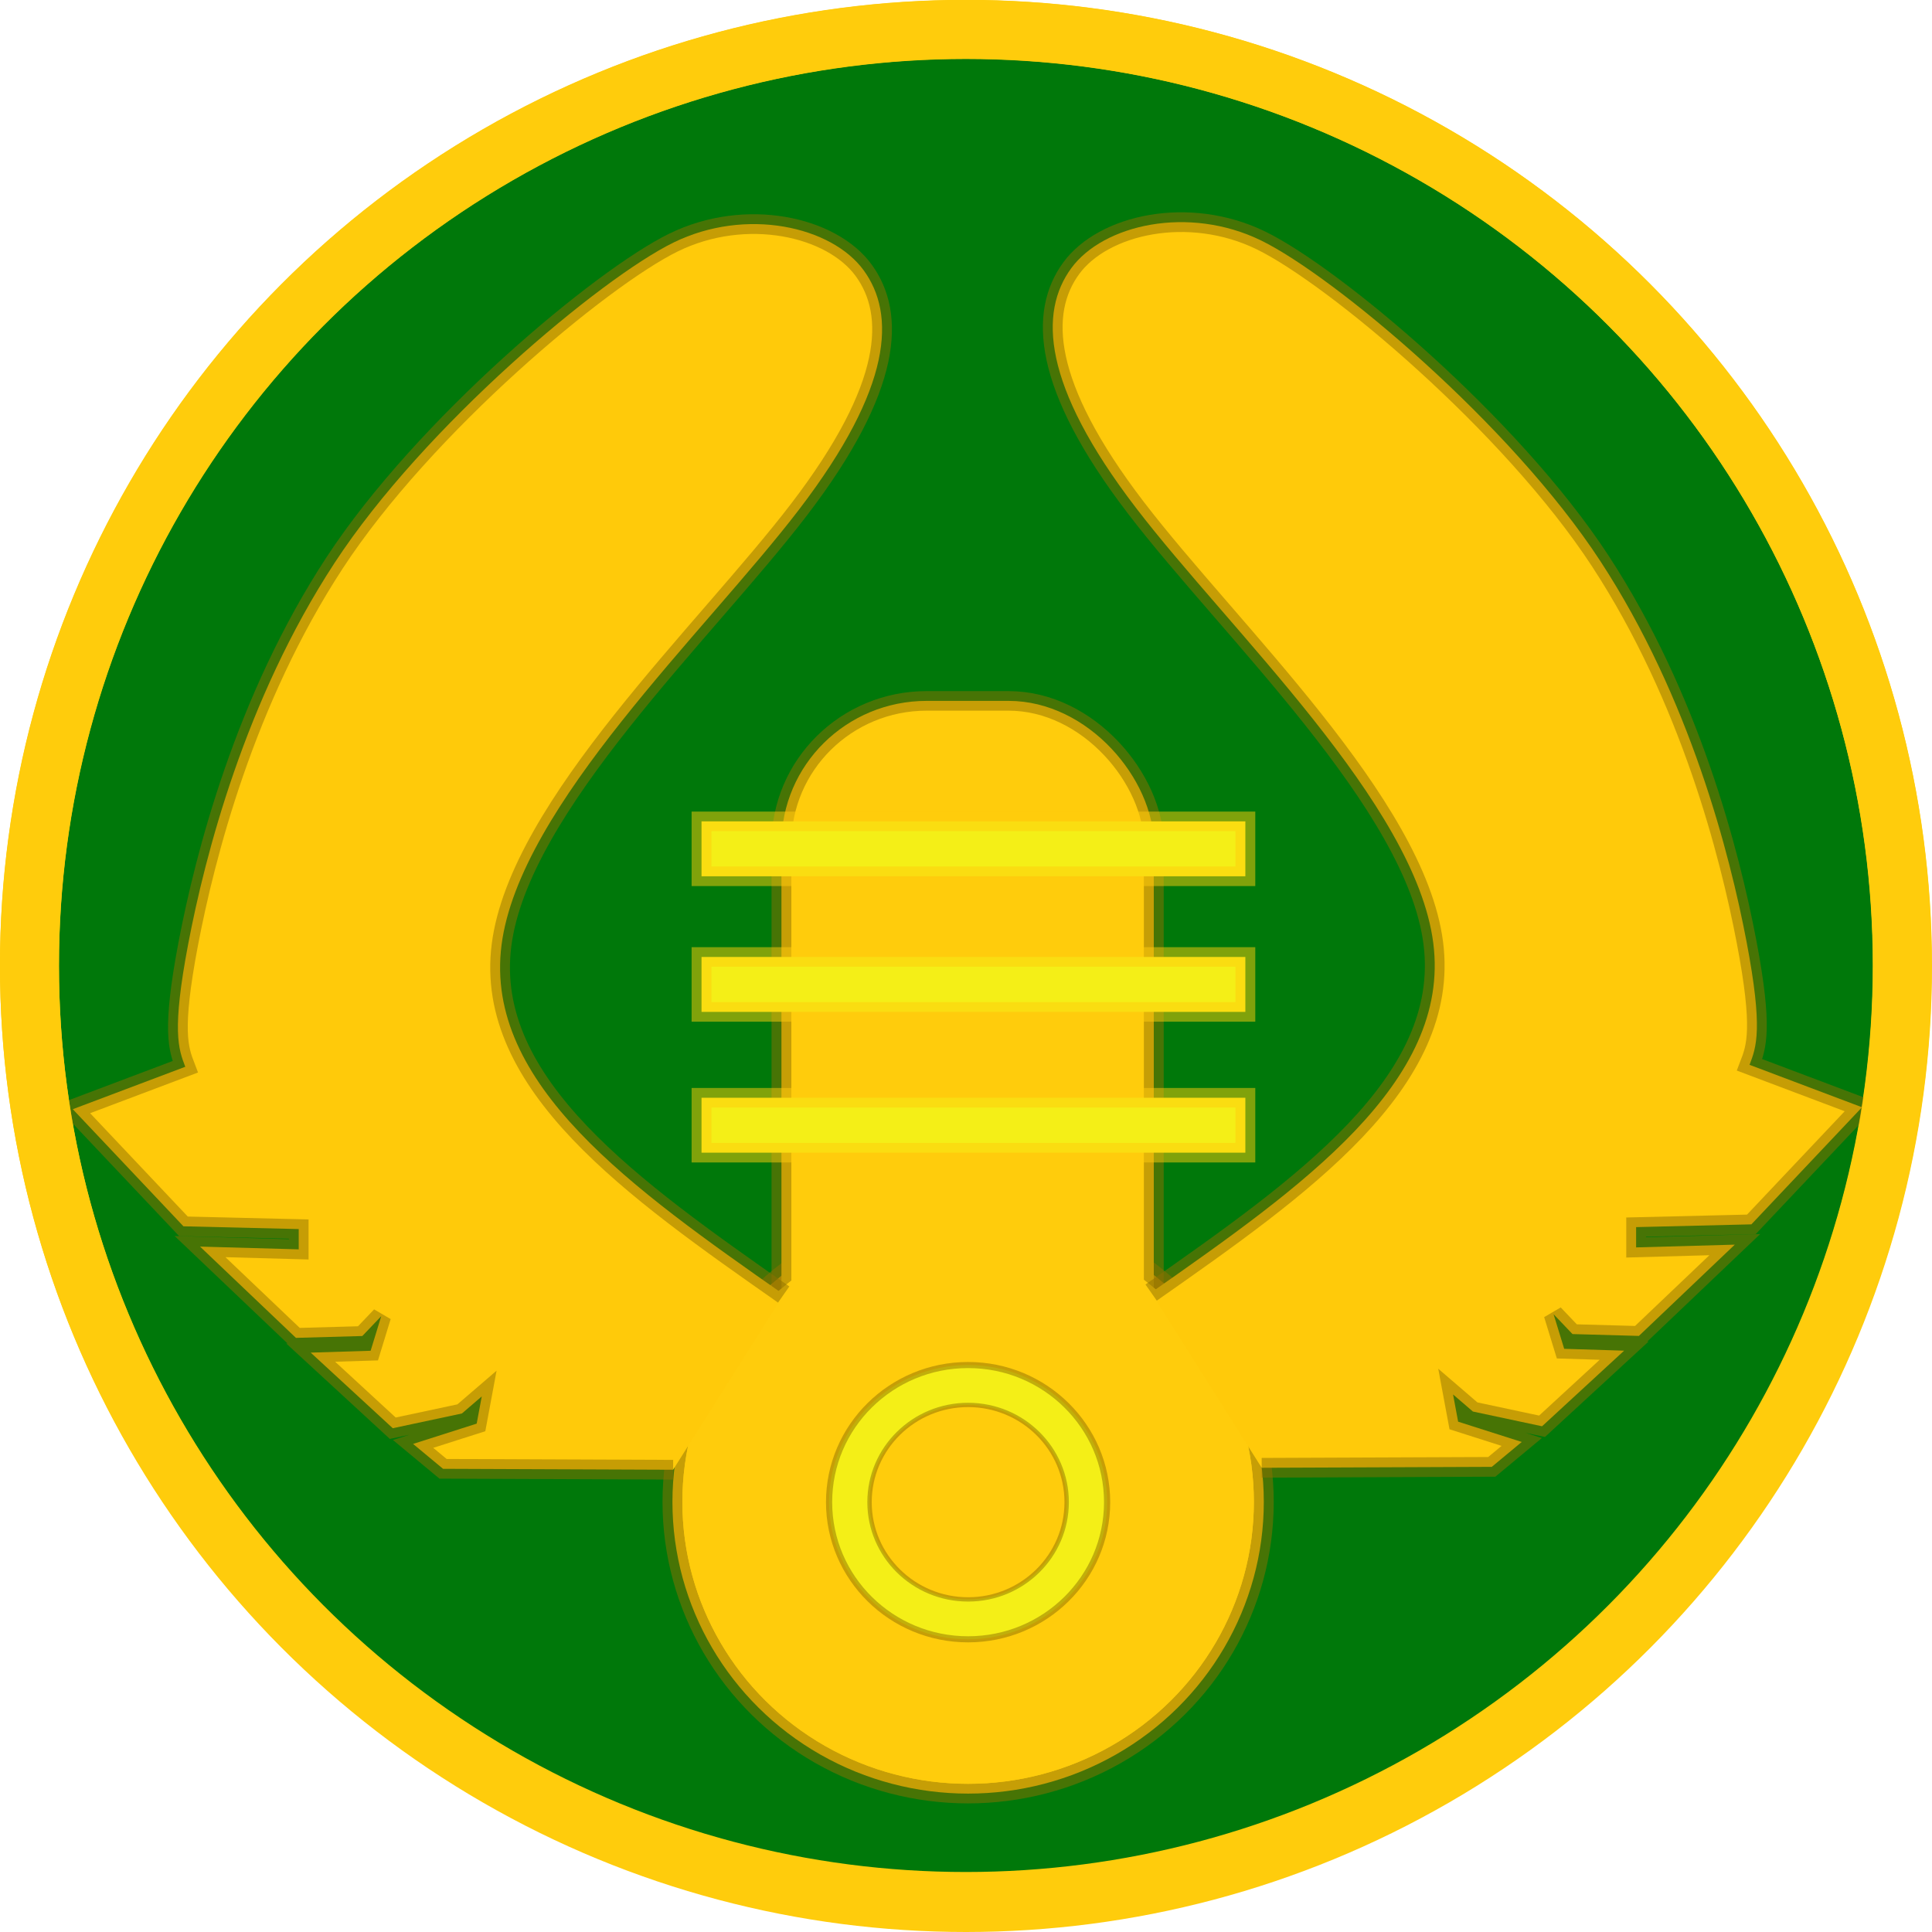 <?xml version="1.0" encoding="UTF-8" standalone="no"?>
<!-- Created with Inkscape (http://www.inkscape.org/) -->

<svg
   width="98mm"
   height="98mm"
   viewBox="0 0 98 98"
   version="1.1"
   id="svg1"
   inkscape:version="1.3 (0e150ed6c4, 2023-07-21)"
   sodipodi:docname="mkspeedLogo_notextWIP.svg"
   xmlns:inkscape="http://www.inkscape.org/namespaces/inkscape"
   xmlns:sodipodi="http://sodipodi.sourceforge.net/DTD/sodipodi-0.dtd"
   xmlns="http://www.w3.org/2000/svg"
   xmlns:svg="http://www.w3.org/2000/svg">
  <sodipodi:namedview
     id="namedview1"
     pagecolor="#ffffff"
     bordercolor="#000000"
     borderopacity="0.25"
     inkscape:showpageshadow="2"
     inkscape:pageopacity="0.0"
     inkscape:pagecheckerboard="true"
     inkscape:deskcolor="#d1d1d1"
     inkscape:document-units="mm"
     inkscape:zoom="1.4142136"
     inkscape:cx="50.558135"
     inkscape:cy="213.8998"
     inkscape:window-width="2560"
     inkscape:window-height="1417"
     inkscape:window-x="1912"
     inkscape:window-y="-8"
     inkscape:window-maximized="1"
     inkscape:current-layer="layer4" />
  <defs
     id="defs1">
    <inkscape:path-effect
       effect="bspline"
       id="path-effect27"
       is_visible="true"
       lpeversion="1.3"
       weight="33.333"
       steps="2"
       helper_size="0"
       apply_no_weight="true"
       apply_with_weight="true"
       only_selected="false"
       uniform="false" />
    <inkscape:path-effect
       effect="bspline"
       id="path-effect25"
       is_visible="true"
       lpeversion="1.3"
       weight="33.333"
       steps="2"
       helper_size="0"
       apply_no_weight="true"
       apply_with_weight="true"
       only_selected="false"
       uniform="false" />
    <inkscape:path-effect
       effect="bspline"
       id="path-effect23"
       is_visible="true"
       lpeversion="1.3"
       weight="33.333"
       steps="2"
       helper_size="0"
       apply_no_weight="true"
       apply_with_weight="true"
       only_selected="false"
       uniform="false" />
    <inkscape:path-effect
       effect="bspline"
       id="path-effect22"
       is_visible="true"
       lpeversion="1.3"
       weight="33.333"
       steps="2"
       helper_size="0"
       apply_no_weight="true"
       apply_with_weight="true"
       only_selected="false"
       uniform="false" />
    <inkscape:path-effect
       effect="bspline"
       id="path-effect21"
       is_visible="true"
       lpeversion="1.3"
       weight="33.333"
       steps="2"
       helper_size="0"
       apply_no_weight="true"
       apply_with_weight="true"
       only_selected="false"
       uniform="false" />
    <inkscape:path-effect
       effect="spiro"
       id="path-effect16"
       is_visible="true"
       lpeversion="1" />
    <inkscape:path-effect
       effect="bspline"
       id="path-effect15"
       is_visible="true"
       lpeversion="1.3"
       weight="33.333"
       steps="2"
       helper_size="0"
       apply_no_weight="true"
       apply_with_weight="true"
       only_selected="false"
       uniform="false" />
    <inkscape:path-effect
       effect="spiro"
       id="path-effect6"
       is_visible="true"
       lpeversion="1" />
    <inkscape:path-effect
       effect="powerstroke"
       id="path-effect4"
       is_visible="true"
       lpeversion="1.3"
       scale_width="1"
       interpolator_type="CubicBezierJohan"
       interpolator_beta="0.2"
       start_linecap_type="zerowidth"
       end_linecap_type="zerowidth"
       offset_points="0,4.992"
       linejoin_type="extrp_arc"
       miter_limit="4"
       not_jump="false"
       sort_points="true"
       message="&lt;b&gt;Ctrl + click&lt;/b&gt; on existing node and move it" />
    <rect
       x="103.886"
       y="552.066"
       width="96.528"
       height="14.43"
       id="rect3" />
    <rect
       x="110.781"
       y="560.341"
       width="350.27"
       height="182.49"
       id="rect2" />
    <inkscape:path-effect
       effect="fill_between_many"
       method="bsplinespiro"
       autoreverse="false"
       close="false"
       join="false"
       linkedpaths="#path4,0,1"
       id="path-effect5"
       is_visible="true"
       lpeversion="0" />
  </defs>
  <g
     inkscape:groupmode="layer"
     id="layer4"
     inkscape:label="inner symbol"
     transform="matrix(1.111,0,0,1.096,-21.441,-26.292)">
    <g
       inkscape:groupmode="layer"
       id="layer3"
       inkscape:label="inner Circle"
       transform="matrix(0.9,0,0,0.912,4.896,9.389)"
       style="display:inline">
      <circle
         style="display:inline;fill:#00780a;fill-opacity:1;stroke:#ffcc0c;stroke-width:2.992;stroke-dasharray:none;stroke-opacity:1"
         id="path3"
         cx="65"
         cy="65"
         r="47.504"
         inkscape:label="InnerYellowCircle" />
    </g>
    <circle
       style="fill:#ffcc0c;fill-opacity:1;stroke:#8f7100;stroke-width:0.906;stroke-miterlimit:4;stroke-dasharray:none;stroke-opacity:0.5"
       id="path7"
       cx="63.5"
       cy="93.5"
       r="13.5" />
    <rect
       style="display:inline;fill:#ffcc0c;fill-opacity:1;stroke:#8f7100;stroke-width:0.906;stroke-miterlimit:4;stroke-dasharray:none;stroke-opacity:0.5"
       id="rect7"
       width="17"
       height="37"
       x="54.977"
       y="56.427"
       ry="6.629" />
    <ellipse
       style="fill:#ffcc0c;fill-opacity:1;stroke:none;stroke-width:0.876;stroke-miterlimit:4;stroke-dasharray:none;stroke-opacity:0.5"
       id="circle11"
       cx="63.5"
       cy="93.5"
       rx="13.045"
       ry="13.045" />
    <circle
       style="fill:#f4ef17;fill-opacity:1;stroke:#8f7000;stroke-width:0.282;stroke-miterlimit:4;stroke-dasharray:none;stroke-opacity:0.5"
       id="circle8"
       cx="63.499"
       cy="93.512"
       r="6.347" />
    <circle
       style="fill:#ffcc0c;fill-opacity:1;stroke:#8f7100;stroke-width:0.2;stroke-miterlimit:4;stroke-dasharray:none;stroke-opacity:0.5"
       id="path8"
       cx="63.499"
       cy="93.512"
       r="4.5" />
    <rect
       style="fill:#f4ef17;fill-opacity:1;stroke:#ffcc0c;stroke-width:0.906;stroke-miterlimit:4;stroke-dasharray:none;stroke-opacity:0.5"
       id="rect9"
       width="24.83"
       height="2.542"
       x="51.328"
       y="62.003" />
    <rect
       style="fill:#f4ef17;fill-opacity:1;stroke:#ffcc0c;stroke-width:0.906;stroke-miterlimit:4;stroke-dasharray:none;stroke-opacity:0.5"
       id="rect10"
       width="24.83"
       height="2.542"
       x="51.328"
       y="68.279" />
    <rect
       style="fill:#f4ef17;fill-opacity:1;stroke:#ffcc0c;stroke-width:0.906;stroke-miterlimit:4;stroke-dasharray:none;stroke-opacity:0.5"
       id="rect11"
       width="24.83"
       height="2.542"
       x="51.328"
       y="74.795" />
  </g>
  <g
     inkscape:groupmode="layer"
     id="layer5"
     inkscape:label="wingLeft"
     transform="translate(-16,-16)">
    <path
       style="opacity:1;fill:#ffca0a;fill-opacity:1;stroke:#8f7000;stroke-width:1;stroke-dasharray:none;stroke-opacity:0.5"
       d="M 55.752,81.664 C 48.144,76.332 40.536,71 41.44,63.938 42.345,56.875 51.761,48.082 56.532,41.846 c 4.771,-6.236 4.896,-9.916 3.275,-12.138 -1.621,-2.222 -5.962,-3.209 -9.642,-1.406 -3.679,1.804 -12.65,9.3 -17.198,16.257 -4.548,6.957 -6.571,14.869 -7.417,19.306 -0.845,4.437 -0.499,5.342 -0.152,6.247 0,0 -5.706,2.152 -5.706,2.152 0,0 5.613,5.94 5.613,5.94 0,0 5.847,0.14 5.847,0.14 0,0 0,1.029 0,1.029 0,0 -5.005,-0.14 -5.005,-0.14 0,0 4.864,4.63 4.864,4.63 0,0 3.368,-0.094 3.368,-0.094 0,0 0.959,-1.006 0.959,-1.006 0,0 -0.538,1.754 -0.538,1.754 0,0 -3.04,0.094 -3.04,0.094 0,0 4.163,3.835 4.163,3.835 0,0 3.508,-0.748 3.508,-0.748 0,0 1.006,-0.865 1.006,-0.865 0,0 -0.257,1.38 -0.257,1.38 0,0 -3.227,1.029 -3.227,1.029 0,0 1.52,1.263 1.52,1.263 0,0 11.67,0.047 11.67,0.047"
       id="path25"
       inkscape:path-effect="#path-effect25"
       inkscape:original-d="M 55.752424,81.664203 C 48.144151,76.332176 40.536036,71.00026 32.927606,65.668123 42.344597,56.874773 51.761008,48.081965 61.177994,39.28862 c 0.124729,-3.679485 0.24945,-7.358748 0.374179,-11.038233 -3.366366,-0.765337 -7.707938,-1.752385 -10.098895,-2.295965 -4.96788,4.151319 -13.938393,11.647363 -20.983277,17.534292 -2.052107,8.027041 -4.074838,15.939178 -6.112226,23.908647 0.3465,0.904697 1.039512,2.714118 1.039512,2.714118 l -5.706205,2.15152 5.61266,5.940065 5.846521,0.140316 v 1.028988 l -5.004621,-0.140317 4.864305,4.630445 3.367596,-0.09355 0.958829,-1.005601 -0.53788,1.753956 -3.04019,0.09354 4.162723,3.835319 3.507912,-0.748356 1.005601,-0.865285 -0.257247,1.37978 -3.227279,1.028987 1.520096,1.262848 11.669656,0.04677"
       sodipodi:nodetypes="ccccccccccccccccccccccccc" />
    <path
       style="fill:#ffca0a;fill-opacity:1;stroke:#8f7000;stroke-width:1;stroke-dasharray:none;stroke-opacity:0.5"
       d="M 55.752,81.664 C 48.144,76.332 40.536,71 41.44,63.938 42.345,56.875 51.761,48.082 56.532,41.846 c 4.771,-6.236 4.896,-9.916 3.275,-12.138 -1.621,-2.222 -5.962,-3.209 -9.642,-1.406 -3.679,1.804 -12.65,9.3 -17.198,16.257 -4.548,6.957 -6.571,14.869 -7.417,19.306 -0.845,4.437 -0.499,5.342 -0.152,6.247 0,0 -5.706,2.152 -5.706,2.152 0,0 5.613,5.94 5.613,5.94 0,0 5.847,0.14 5.847,0.14 0,0 0,1.029 0,1.029 0,0 -5.005,-0.14 -5.005,-0.14 0,0 4.864,4.63 4.864,4.63 0,0 3.368,-0.094 3.368,-0.094 0,0 0.959,-1.006 0.959,-1.006 0,0 -0.538,1.754 -0.538,1.754 0,0 -3.04,0.094 -3.04,0.094 0,0 4.163,3.835 4.163,3.835 0,0 3.508,-0.748 3.508,-0.748 0,0 1.006,-0.865 1.006,-0.865 0,0 -0.257,1.38 -0.257,1.38 0,0 -3.227,1.029 -3.227,1.029 0,0 1.52,1.263 1.52,1.263 0,0 11.67,0.047 11.67,0.047"
       id="path26"
       inkscape:path-effect="#path-effect27"
       inkscape:original-d="M 55.752424,81.664203 C 48.144151,76.332176 40.536036,71.00026 32.927606,65.668123 42.344597,56.874773 51.761008,48.081965 61.177994,39.28862 c 0.124729,-3.679485 0.24945,-7.358748 0.374179,-11.038233 -3.366366,-0.765337 -7.707938,-1.752385 -10.098895,-2.295965 -4.96788,4.151319 -13.938393,11.647363 -20.983277,17.534292 -2.052107,8.027041 -4.074838,15.939178 -6.112226,23.908647 0.3465,0.904697 1.039512,2.714118 1.039512,2.714118 l -5.706205,2.15152 5.61266,5.940065 5.846521,0.140316 v 1.028988 l -5.004621,-0.140317 4.864305,4.630445 3.367596,-0.09355 0.958829,-1.005601 -0.53788,1.753956 -3.04019,0.09354 4.162723,3.835319 3.507912,-0.748356 1.005601,-0.865285 -0.257247,1.37978 -3.227279,1.028987 1.520096,1.262848 11.669656,0.04677"
       sodipodi:nodetypes="ccccccccccccccccccccccccc"
       transform="matrix(-1,0,0,1,130.143,-0.099)" />
    <circle
       style="display:inline;fill:none;fill-opacity:1;stroke:#ffcc0c;stroke-width:2.992;stroke-dasharray:none;stroke-opacity:1"
       id="circle27"
       cx="65"
       cy="65"
       r="47.504"
       inkscape:label="InnerYellowCircle" />
  </g>
</svg>
